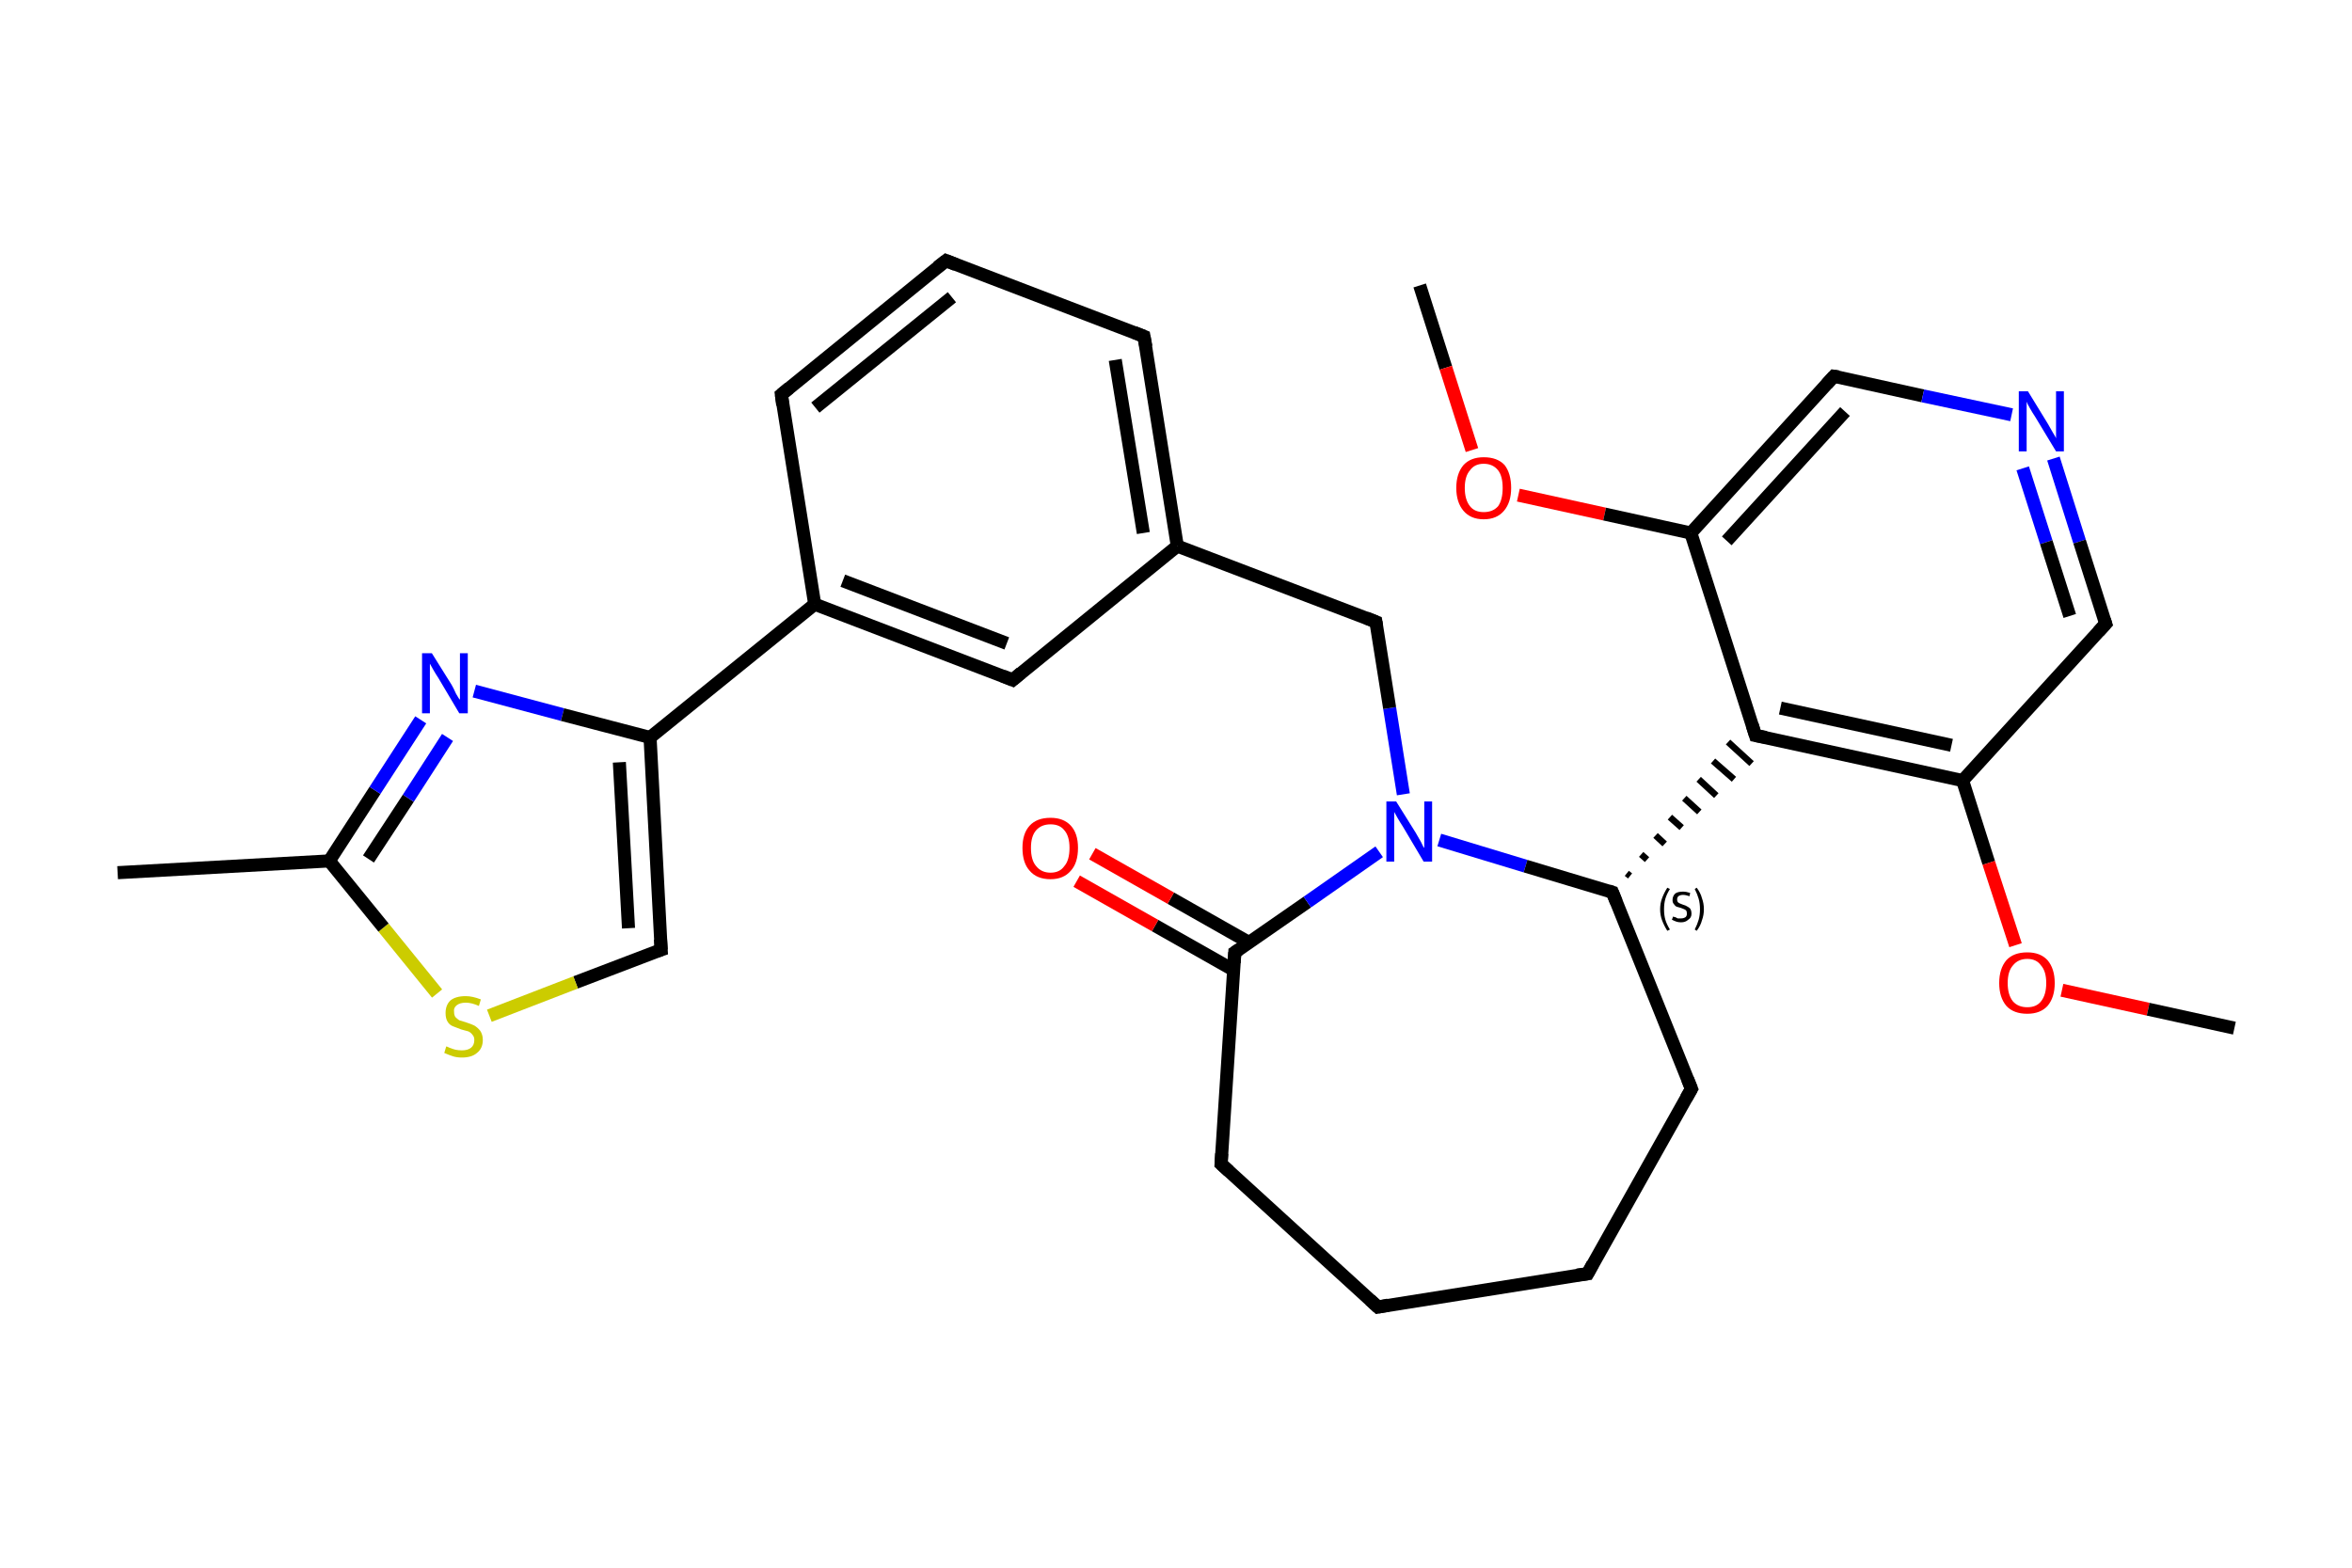 <?xml version='1.0' encoding='iso-8859-1'?>
<svg version='1.1' baseProfile='full'
              xmlns='http://www.w3.org/2000/svg'
                      xmlns:rdkit='http://www.rdkit.org/xml'
                      xmlns:xlink='http://www.w3.org/1999/xlink'
                  xml:space='preserve'
width='360px' height='240px' viewBox='0 0 360 240'>
<!-- END OF HEADER -->
<rect style='opacity:1.0;fill:#FFFFFF;stroke:none' width='360.0' height='240.0' x='0.0' y='0.0'> </rect>
<path class='bond-0 atom-0 atom-1' d='M 217.3,43.7 L 221.3,56.3' style='fill:none;fill-rule:evenodd;stroke:#000000;stroke-width:2.0px;stroke-linecap:butt;stroke-linejoin:miter;stroke-opacity:1' />
<path class='bond-0 atom-0 atom-1' d='M 221.3,56.3 L 225.3,68.9' style='fill:none;fill-rule:evenodd;stroke:#FF0000;stroke-width:2.0px;stroke-linecap:butt;stroke-linejoin:miter;stroke-opacity:1' />
<path class='bond-1 atom-1 atom-2' d='M 232.4,75.8 L 245.6,78.7' style='fill:none;fill-rule:evenodd;stroke:#FF0000;stroke-width:2.0px;stroke-linecap:butt;stroke-linejoin:miter;stroke-opacity:1' />
<path class='bond-1 atom-1 atom-2' d='M 245.6,78.7 L 258.8,81.6' style='fill:none;fill-rule:evenodd;stroke:#000000;stroke-width:2.0px;stroke-linecap:butt;stroke-linejoin:miter;stroke-opacity:1' />
<path class='bond-2 atom-2 atom-3' d='M 258.8,81.6 L 280.7,57.6' style='fill:none;fill-rule:evenodd;stroke:#000000;stroke-width:2.0px;stroke-linecap:butt;stroke-linejoin:miter;stroke-opacity:1' />
<path class='bond-2 atom-2 atom-3' d='M 264.3,82.8 L 282.4,63.0' style='fill:none;fill-rule:evenodd;stroke:#000000;stroke-width:2.0px;stroke-linecap:butt;stroke-linejoin:miter;stroke-opacity:1' />
<path class='bond-3 atom-3 atom-4' d='M 280.7,57.6 L 294.3,60.6' style='fill:none;fill-rule:evenodd;stroke:#000000;stroke-width:2.0px;stroke-linecap:butt;stroke-linejoin:miter;stroke-opacity:1' />
<path class='bond-3 atom-3 atom-4' d='M 294.3,60.6 L 307.9,63.5' style='fill:none;fill-rule:evenodd;stroke:#0000FF;stroke-width:2.0px;stroke-linecap:butt;stroke-linejoin:miter;stroke-opacity:1' />
<path class='bond-4 atom-4 atom-5' d='M 314.3,70.2 L 318.3,82.9' style='fill:none;fill-rule:evenodd;stroke:#0000FF;stroke-width:2.0px;stroke-linecap:butt;stroke-linejoin:miter;stroke-opacity:1' />
<path class='bond-4 atom-4 atom-5' d='M 318.3,82.9 L 322.3,95.5' style='fill:none;fill-rule:evenodd;stroke:#000000;stroke-width:2.0px;stroke-linecap:butt;stroke-linejoin:miter;stroke-opacity:1' />
<path class='bond-4 atom-4 atom-5' d='M 309.6,71.7 L 313.2,83.0' style='fill:none;fill-rule:evenodd;stroke:#0000FF;stroke-width:2.0px;stroke-linecap:butt;stroke-linejoin:miter;stroke-opacity:1' />
<path class='bond-4 atom-4 atom-5' d='M 313.2,83.0 L 316.8,94.3' style='fill:none;fill-rule:evenodd;stroke:#000000;stroke-width:2.0px;stroke-linecap:butt;stroke-linejoin:miter;stroke-opacity:1' />
<path class='bond-5 atom-5 atom-6' d='M 322.3,95.5 L 300.4,119.5' style='fill:none;fill-rule:evenodd;stroke:#000000;stroke-width:2.0px;stroke-linecap:butt;stroke-linejoin:miter;stroke-opacity:1' />
<path class='bond-6 atom-6 atom-7' d='M 300.4,119.5 L 304.4,132.1' style='fill:none;fill-rule:evenodd;stroke:#000000;stroke-width:2.0px;stroke-linecap:butt;stroke-linejoin:miter;stroke-opacity:1' />
<path class='bond-6 atom-6 atom-7' d='M 304.4,132.1 L 308.5,144.7' style='fill:none;fill-rule:evenodd;stroke:#FF0000;stroke-width:2.0px;stroke-linecap:butt;stroke-linejoin:miter;stroke-opacity:1' />
<path class='bond-7 atom-7 atom-8' d='M 315.6,151.6 L 328.8,154.5' style='fill:none;fill-rule:evenodd;stroke:#FF0000;stroke-width:2.0px;stroke-linecap:butt;stroke-linejoin:miter;stroke-opacity:1' />
<path class='bond-7 atom-7 atom-8' d='M 328.8,154.5 L 342.0,157.4' style='fill:none;fill-rule:evenodd;stroke:#000000;stroke-width:2.0px;stroke-linecap:butt;stroke-linejoin:miter;stroke-opacity:1' />
<path class='bond-8 atom-6 atom-9' d='M 300.4,119.5 L 268.7,112.6' style='fill:none;fill-rule:evenodd;stroke:#000000;stroke-width:2.0px;stroke-linecap:butt;stroke-linejoin:miter;stroke-opacity:1' />
<path class='bond-8 atom-6 atom-9' d='M 298.7,114.1 L 272.5,108.4' style='fill:none;fill-rule:evenodd;stroke:#000000;stroke-width:2.0px;stroke-linecap:butt;stroke-linejoin:miter;stroke-opacity:1' />
<path class='bond-9 atom-10 atom-9' d='M 249.5,134.1 L 249.0,133.7' style='fill:none;fill-rule:evenodd;stroke:#000000;stroke-width:1.0px;stroke-linecap:butt;stroke-linejoin:miter;stroke-opacity:1' />
<path class='bond-9 atom-10 atom-9' d='M 252.1,131.6 L 251.2,130.8' style='fill:none;fill-rule:evenodd;stroke:#000000;stroke-width:1.0px;stroke-linecap:butt;stroke-linejoin:miter;stroke-opacity:1' />
<path class='bond-9 atom-10 atom-9' d='M 254.8,129.2 L 253.4,127.9' style='fill:none;fill-rule:evenodd;stroke:#000000;stroke-width:1.0px;stroke-linecap:butt;stroke-linejoin:miter;stroke-opacity:1' />
<path class='bond-9 atom-10 atom-9' d='M 257.4,126.7 L 255.6,125.1' style='fill:none;fill-rule:evenodd;stroke:#000000;stroke-width:1.0px;stroke-linecap:butt;stroke-linejoin:miter;stroke-opacity:1' />
<path class='bond-9 atom-10 atom-9' d='M 260.1,124.3 L 257.8,122.2' style='fill:none;fill-rule:evenodd;stroke:#000000;stroke-width:1.0px;stroke-linecap:butt;stroke-linejoin:miter;stroke-opacity:1' />
<path class='bond-9 atom-10 atom-9' d='M 262.7,121.8 L 260.0,119.3' style='fill:none;fill-rule:evenodd;stroke:#000000;stroke-width:1.0px;stroke-linecap:butt;stroke-linejoin:miter;stroke-opacity:1' />
<path class='bond-9 atom-10 atom-9' d='M 265.4,119.3 L 262.2,116.5' style='fill:none;fill-rule:evenodd;stroke:#000000;stroke-width:1.0px;stroke-linecap:butt;stroke-linejoin:miter;stroke-opacity:1' />
<path class='bond-9 atom-10 atom-9' d='M 268.1,116.9 L 264.5,113.6' style='fill:none;fill-rule:evenodd;stroke:#000000;stroke-width:1.0px;stroke-linecap:butt;stroke-linejoin:miter;stroke-opacity:1' />
<path class='bond-10 atom-10 atom-11' d='M 246.8,136.6 L 258.9,166.7' style='fill:none;fill-rule:evenodd;stroke:#000000;stroke-width:2.0px;stroke-linecap:butt;stroke-linejoin:miter;stroke-opacity:1' />
<path class='bond-11 atom-11 atom-12' d='M 258.9,166.7 L 243.0,195.0' style='fill:none;fill-rule:evenodd;stroke:#000000;stroke-width:2.0px;stroke-linecap:butt;stroke-linejoin:miter;stroke-opacity:1' />
<path class='bond-12 atom-12 atom-13' d='M 243.0,195.0 L 210.9,200.1' style='fill:none;fill-rule:evenodd;stroke:#000000;stroke-width:2.0px;stroke-linecap:butt;stroke-linejoin:miter;stroke-opacity:1' />
<path class='bond-13 atom-13 atom-14' d='M 210.9,200.1 L 186.9,178.2' style='fill:none;fill-rule:evenodd;stroke:#000000;stroke-width:2.0px;stroke-linecap:butt;stroke-linejoin:miter;stroke-opacity:1' />
<path class='bond-14 atom-14 atom-15' d='M 186.9,178.2 L 189.0,145.8' style='fill:none;fill-rule:evenodd;stroke:#000000;stroke-width:2.0px;stroke-linecap:butt;stroke-linejoin:miter;stroke-opacity:1' />
<path class='bond-15 atom-15 atom-16' d='M 191.2,144.3 L 179.2,137.5' style='fill:none;fill-rule:evenodd;stroke:#000000;stroke-width:2.0px;stroke-linecap:butt;stroke-linejoin:miter;stroke-opacity:1' />
<path class='bond-15 atom-15 atom-16' d='M 179.2,137.5 L 167.2,130.7' style='fill:none;fill-rule:evenodd;stroke:#FF0000;stroke-width:2.0px;stroke-linecap:butt;stroke-linejoin:miter;stroke-opacity:1' />
<path class='bond-15 atom-15 atom-16' d='M 188.8,148.5 L 176.8,141.7' style='fill:none;fill-rule:evenodd;stroke:#000000;stroke-width:2.0px;stroke-linecap:butt;stroke-linejoin:miter;stroke-opacity:1' />
<path class='bond-15 atom-15 atom-16' d='M 176.8,141.7 L 164.8,134.9' style='fill:none;fill-rule:evenodd;stroke:#FF0000;stroke-width:2.0px;stroke-linecap:butt;stroke-linejoin:miter;stroke-opacity:1' />
<path class='bond-16 atom-15 atom-17' d='M 189.0,145.8 L 200.1,138.1' style='fill:none;fill-rule:evenodd;stroke:#000000;stroke-width:2.0px;stroke-linecap:butt;stroke-linejoin:miter;stroke-opacity:1' />
<path class='bond-16 atom-15 atom-17' d='M 200.1,138.1 L 211.1,130.4' style='fill:none;fill-rule:evenodd;stroke:#0000FF;stroke-width:2.0px;stroke-linecap:butt;stroke-linejoin:miter;stroke-opacity:1' />
<path class='bond-17 atom-17 atom-18' d='M 214.8,121.6 L 212.7,108.4' style='fill:none;fill-rule:evenodd;stroke:#0000FF;stroke-width:2.0px;stroke-linecap:butt;stroke-linejoin:miter;stroke-opacity:1' />
<path class='bond-17 atom-17 atom-18' d='M 212.7,108.4 L 210.6,95.2' style='fill:none;fill-rule:evenodd;stroke:#000000;stroke-width:2.0px;stroke-linecap:butt;stroke-linejoin:miter;stroke-opacity:1' />
<path class='bond-18 atom-18 atom-19' d='M 210.6,95.2 L 180.2,83.6' style='fill:none;fill-rule:evenodd;stroke:#000000;stroke-width:2.0px;stroke-linecap:butt;stroke-linejoin:miter;stroke-opacity:1' />
<path class='bond-19 atom-19 atom-20' d='M 180.2,83.6 L 175.1,51.5' style='fill:none;fill-rule:evenodd;stroke:#000000;stroke-width:2.0px;stroke-linecap:butt;stroke-linejoin:miter;stroke-opacity:1' />
<path class='bond-19 atom-19 atom-20' d='M 175.0,81.6 L 170.7,55.1' style='fill:none;fill-rule:evenodd;stroke:#000000;stroke-width:2.0px;stroke-linecap:butt;stroke-linejoin:miter;stroke-opacity:1' />
<path class='bond-20 atom-20 atom-21' d='M 175.1,51.5 L 144.8,39.9' style='fill:none;fill-rule:evenodd;stroke:#000000;stroke-width:2.0px;stroke-linecap:butt;stroke-linejoin:miter;stroke-opacity:1' />
<path class='bond-21 atom-21 atom-22' d='M 144.8,39.9 L 119.6,60.4' style='fill:none;fill-rule:evenodd;stroke:#000000;stroke-width:2.0px;stroke-linecap:butt;stroke-linejoin:miter;stroke-opacity:1' />
<path class='bond-21 atom-21 atom-22' d='M 145.7,45.5 L 124.8,62.4' style='fill:none;fill-rule:evenodd;stroke:#000000;stroke-width:2.0px;stroke-linecap:butt;stroke-linejoin:miter;stroke-opacity:1' />
<path class='bond-22 atom-22 atom-23' d='M 119.6,60.4 L 124.7,92.5' style='fill:none;fill-rule:evenodd;stroke:#000000;stroke-width:2.0px;stroke-linecap:butt;stroke-linejoin:miter;stroke-opacity:1' />
<path class='bond-23 atom-23 atom-24' d='M 124.7,92.5 L 99.5,112.9' style='fill:none;fill-rule:evenodd;stroke:#000000;stroke-width:2.0px;stroke-linecap:butt;stroke-linejoin:miter;stroke-opacity:1' />
<path class='bond-24 atom-24 atom-25' d='M 99.5,112.9 L 101.2,145.4' style='fill:none;fill-rule:evenodd;stroke:#000000;stroke-width:2.0px;stroke-linecap:butt;stroke-linejoin:miter;stroke-opacity:1' />
<path class='bond-24 atom-24 atom-25' d='M 94.8,116.7 L 96.2,142.1' style='fill:none;fill-rule:evenodd;stroke:#000000;stroke-width:2.0px;stroke-linecap:butt;stroke-linejoin:miter;stroke-opacity:1' />
<path class='bond-25 atom-25 atom-26' d='M 101.2,145.4 L 88.1,150.4' style='fill:none;fill-rule:evenodd;stroke:#000000;stroke-width:2.0px;stroke-linecap:butt;stroke-linejoin:miter;stroke-opacity:1' />
<path class='bond-25 atom-25 atom-26' d='M 88.1,150.4 L 74.9,155.5' style='fill:none;fill-rule:evenodd;stroke:#CCCC00;stroke-width:2.0px;stroke-linecap:butt;stroke-linejoin:miter;stroke-opacity:1' />
<path class='bond-26 atom-26 atom-27' d='M 66.9,152.1 L 58.7,142.0' style='fill:none;fill-rule:evenodd;stroke:#CCCC00;stroke-width:2.0px;stroke-linecap:butt;stroke-linejoin:miter;stroke-opacity:1' />
<path class='bond-26 atom-26 atom-27' d='M 58.7,142.0 L 50.4,131.8' style='fill:none;fill-rule:evenodd;stroke:#000000;stroke-width:2.0px;stroke-linecap:butt;stroke-linejoin:miter;stroke-opacity:1' />
<path class='bond-27 atom-27 atom-28' d='M 50.4,131.8 L 18.0,133.6' style='fill:none;fill-rule:evenodd;stroke:#000000;stroke-width:2.0px;stroke-linecap:butt;stroke-linejoin:miter;stroke-opacity:1' />
<path class='bond-28 atom-27 atom-29' d='M 50.4,131.8 L 57.4,121.0' style='fill:none;fill-rule:evenodd;stroke:#000000;stroke-width:2.0px;stroke-linecap:butt;stroke-linejoin:miter;stroke-opacity:1' />
<path class='bond-28 atom-27 atom-29' d='M 57.4,121.0 L 64.4,110.2' style='fill:none;fill-rule:evenodd;stroke:#0000FF;stroke-width:2.0px;stroke-linecap:butt;stroke-linejoin:miter;stroke-opacity:1' />
<path class='bond-28 atom-27 atom-29' d='M 56.4,131.5 L 62.5,122.2' style='fill:none;fill-rule:evenodd;stroke:#000000;stroke-width:2.0px;stroke-linecap:butt;stroke-linejoin:miter;stroke-opacity:1' />
<path class='bond-28 atom-27 atom-29' d='M 62.5,122.2 L 68.5,112.9' style='fill:none;fill-rule:evenodd;stroke:#0000FF;stroke-width:2.0px;stroke-linecap:butt;stroke-linejoin:miter;stroke-opacity:1' />
<path class='bond-29 atom-23 atom-30' d='M 124.7,92.5 L 155.0,104.1' style='fill:none;fill-rule:evenodd;stroke:#000000;stroke-width:2.0px;stroke-linecap:butt;stroke-linejoin:miter;stroke-opacity:1' />
<path class='bond-29 atom-23 atom-30' d='M 129.0,88.9 L 154.1,98.5' style='fill:none;fill-rule:evenodd;stroke:#000000;stroke-width:2.0px;stroke-linecap:butt;stroke-linejoin:miter;stroke-opacity:1' />
<path class='bond-30 atom-9 atom-2' d='M 268.7,112.6 L 258.8,81.6' style='fill:none;fill-rule:evenodd;stroke:#000000;stroke-width:2.0px;stroke-linecap:butt;stroke-linejoin:miter;stroke-opacity:1' />
<path class='bond-31 atom-17 atom-10' d='M 220.3,128.6 L 233.5,132.6' style='fill:none;fill-rule:evenodd;stroke:#0000FF;stroke-width:2.0px;stroke-linecap:butt;stroke-linejoin:miter;stroke-opacity:1' />
<path class='bond-31 atom-17 atom-10' d='M 233.5,132.6 L 246.8,136.6' style='fill:none;fill-rule:evenodd;stroke:#000000;stroke-width:2.0px;stroke-linecap:butt;stroke-linejoin:miter;stroke-opacity:1' />
<path class='bond-32 atom-30 atom-19' d='M 155.0,104.1 L 180.2,83.6' style='fill:none;fill-rule:evenodd;stroke:#000000;stroke-width:2.0px;stroke-linecap:butt;stroke-linejoin:miter;stroke-opacity:1' />
<path class='bond-33 atom-29 atom-24' d='M 72.6,105.8 L 86.1,109.4' style='fill:none;fill-rule:evenodd;stroke:#0000FF;stroke-width:2.0px;stroke-linecap:butt;stroke-linejoin:miter;stroke-opacity:1' />
<path class='bond-33 atom-29 atom-24' d='M 86.1,109.4 L 99.5,112.9' style='fill:none;fill-rule:evenodd;stroke:#000000;stroke-width:2.0px;stroke-linecap:butt;stroke-linejoin:miter;stroke-opacity:1' />
<path d='M 279.6,58.8 L 280.7,57.6 L 281.4,57.7' style='fill:none;stroke:#000000;stroke-width:2.0px;stroke-linecap:butt;stroke-linejoin:miter;stroke-opacity:1;' />
<path d='M 322.1,94.9 L 322.3,95.5 L 321.2,96.7' style='fill:none;stroke:#000000;stroke-width:2.0px;stroke-linecap:butt;stroke-linejoin:miter;stroke-opacity:1;' />
<path d='M 270.3,112.9 L 268.7,112.6 L 268.2,111.0' style='fill:none;stroke:#000000;stroke-width:2.0px;stroke-linecap:butt;stroke-linejoin:miter;stroke-opacity:1;' />
<path d='M 247.4,138.1 L 246.8,136.6 L 246.2,136.4' style='fill:none;stroke:#000000;stroke-width:2.0px;stroke-linecap:butt;stroke-linejoin:miter;stroke-opacity:1;' />
<path d='M 258.3,165.2 L 258.9,166.7 L 258.1,168.1' style='fill:none;stroke:#000000;stroke-width:2.0px;stroke-linecap:butt;stroke-linejoin:miter;stroke-opacity:1;' />
<path d='M 243.8,193.5 L 243.0,195.0 L 241.4,195.2' style='fill:none;stroke:#000000;stroke-width:2.0px;stroke-linecap:butt;stroke-linejoin:miter;stroke-opacity:1;' />
<path d='M 212.5,199.8 L 210.9,200.1 L 209.7,199.0' style='fill:none;stroke:#000000;stroke-width:2.0px;stroke-linecap:butt;stroke-linejoin:miter;stroke-opacity:1;' />
<path d='M 188.1,179.3 L 186.9,178.2 L 187.0,176.6' style='fill:none;stroke:#000000;stroke-width:2.0px;stroke-linecap:butt;stroke-linejoin:miter;stroke-opacity:1;' />
<path d='M 188.9,147.4 L 189.0,145.8 L 189.6,145.4' style='fill:none;stroke:#000000;stroke-width:2.0px;stroke-linecap:butt;stroke-linejoin:miter;stroke-opacity:1;' />
<path d='M 210.7,95.8 L 210.6,95.2 L 209.1,94.6' style='fill:none;stroke:#000000;stroke-width:2.0px;stroke-linecap:butt;stroke-linejoin:miter;stroke-opacity:1;' />
<path d='M 175.4,53.1 L 175.1,51.5 L 173.6,50.9' style='fill:none;stroke:#000000;stroke-width:2.0px;stroke-linecap:butt;stroke-linejoin:miter;stroke-opacity:1;' />
<path d='M 146.3,40.5 L 144.8,39.9 L 143.5,40.9' style='fill:none;stroke:#000000;stroke-width:2.0px;stroke-linecap:butt;stroke-linejoin:miter;stroke-opacity:1;' />
<path d='M 120.8,59.4 L 119.6,60.4 L 119.8,62.0' style='fill:none;stroke:#000000;stroke-width:2.0px;stroke-linecap:butt;stroke-linejoin:miter;stroke-opacity:1;' />
<path d='M 101.1,143.8 L 101.2,145.4 L 100.6,145.6' style='fill:none;stroke:#000000;stroke-width:2.0px;stroke-linecap:butt;stroke-linejoin:miter;stroke-opacity:1;' />
<path d='M 153.5,103.5 L 155.0,104.1 L 156.3,103.0' style='fill:none;stroke:#000000;stroke-width:2.0px;stroke-linecap:butt;stroke-linejoin:miter;stroke-opacity:1;' />
<path class='atom-1' d='M 222.9 74.7
Q 222.9 72.5, 224.0 71.2
Q 225.1 70.0, 227.1 70.0
Q 229.2 70.0, 230.3 71.2
Q 231.3 72.5, 231.3 74.7
Q 231.3 76.9, 230.2 78.2
Q 229.1 79.5, 227.1 79.5
Q 225.1 79.5, 224.0 78.2
Q 222.9 76.9, 222.9 74.7
M 227.1 78.4
Q 228.5 78.4, 229.3 77.5
Q 230.0 76.5, 230.0 74.7
Q 230.0 72.9, 229.3 72.0
Q 228.5 71.0, 227.1 71.0
Q 225.7 71.0, 225.0 72.0
Q 224.2 72.9, 224.2 74.7
Q 224.2 76.5, 225.0 77.5
Q 225.7 78.4, 227.1 78.4
' fill='#FF0000'/>
<path class='atom-4' d='M 310.4 59.9
L 313.4 64.8
Q 313.7 65.3, 314.2 66.2
Q 314.7 67.0, 314.7 67.1
L 314.7 59.9
L 315.9 59.9
L 315.9 69.1
L 314.7 69.1
L 311.5 63.8
Q 311.1 63.2, 310.7 62.5
Q 310.3 61.8, 310.2 61.5
L 310.2 69.1
L 309.0 69.1
L 309.0 59.9
L 310.4 59.9
' fill='#0000FF'/>
<path class='atom-7' d='M 306.0 150.5
Q 306.0 148.3, 307.1 147.0
Q 308.2 145.8, 310.3 145.8
Q 312.3 145.8, 313.4 147.0
Q 314.5 148.3, 314.5 150.5
Q 314.5 152.7, 313.4 154.0
Q 312.3 155.2, 310.3 155.2
Q 308.2 155.2, 307.1 154.0
Q 306.0 152.7, 306.0 150.5
M 310.3 154.2
Q 311.7 154.2, 312.4 153.3
Q 313.2 152.3, 313.2 150.5
Q 313.2 148.7, 312.4 147.8
Q 311.7 146.8, 310.3 146.8
Q 308.9 146.8, 308.1 147.8
Q 307.3 148.7, 307.3 150.5
Q 307.3 152.3, 308.1 153.3
Q 308.9 154.2, 310.3 154.2
' fill='#FF0000'/>
<path class='atom-16' d='M 156.5 129.8
Q 156.5 127.6, 157.6 126.4
Q 158.7 125.2, 160.8 125.2
Q 162.8 125.2, 163.9 126.4
Q 165.0 127.6, 165.0 129.8
Q 165.0 132.1, 163.9 133.3
Q 162.8 134.6, 160.8 134.6
Q 158.7 134.6, 157.6 133.3
Q 156.5 132.1, 156.5 129.8
M 160.8 133.6
Q 162.2 133.6, 162.9 132.6
Q 163.7 131.7, 163.7 129.8
Q 163.7 128.0, 162.9 127.1
Q 162.2 126.2, 160.8 126.2
Q 159.4 126.2, 158.6 127.1
Q 157.8 128.0, 157.8 129.8
Q 157.8 131.7, 158.6 132.6
Q 159.4 133.6, 160.8 133.6
' fill='#FF0000'/>
<path class='atom-17' d='M 213.7 122.7
L 216.7 127.5
Q 217.0 128.0, 217.5 128.9
Q 217.9 129.8, 218.0 129.8
L 218.0 122.7
L 219.2 122.7
L 219.2 131.9
L 217.9 131.9
L 214.7 126.5
Q 214.3 125.9, 213.9 125.2
Q 213.5 124.5, 213.4 124.3
L 213.4 131.9
L 212.2 131.9
L 212.2 122.7
L 213.7 122.7
' fill='#0000FF'/>
<path class='atom-26' d='M 68.3 160.2
Q 68.4 160.2, 68.8 160.4
Q 69.3 160.6, 69.7 160.7
Q 70.2 160.8, 70.7 160.8
Q 71.6 160.8, 72.1 160.4
Q 72.6 160.0, 72.6 159.2
Q 72.6 158.7, 72.3 158.4
Q 72.1 158.1, 71.7 157.9
Q 71.3 157.8, 70.6 157.6
Q 69.8 157.3, 69.3 157.1
Q 68.8 156.9, 68.5 156.4
Q 68.2 155.9, 68.2 155.1
Q 68.2 153.9, 68.9 153.2
Q 69.7 152.5, 71.3 152.5
Q 72.3 152.5, 73.6 153.0
L 73.3 154.0
Q 72.2 153.5, 71.3 153.5
Q 70.4 153.5, 69.9 153.9
Q 69.4 154.3, 69.5 154.9
Q 69.5 155.4, 69.7 155.7
Q 70.0 156.0, 70.3 156.2
Q 70.7 156.3, 71.3 156.5
Q 72.2 156.8, 72.6 157.0
Q 73.1 157.3, 73.5 157.8
Q 73.9 158.4, 73.9 159.2
Q 73.9 160.5, 73.0 161.2
Q 72.2 161.9, 70.7 161.9
Q 69.9 161.9, 69.3 161.7
Q 68.7 161.5, 68.0 161.2
L 68.3 160.2
' fill='#CCCC00'/>
<path class='atom-29' d='M 66.1 100.0
L 69.1 104.8
Q 69.4 105.3, 69.8 106.2
Q 70.3 107.1, 70.4 107.1
L 70.4 100.0
L 71.6 100.0
L 71.6 109.2
L 70.3 109.2
L 67.1 103.8
Q 66.7 103.2, 66.3 102.5
Q 65.9 101.8, 65.8 101.6
L 65.8 109.2
L 64.6 109.2
L 64.6 100.0
L 66.1 100.0
' fill='#0000FF'/>
<path class='note' d='M 254.1 139.2
Q 254.1 138.3, 254.4 137.5
Q 254.7 136.7, 255.2 135.9
L 255.6 136.1
Q 255.1 136.9, 254.9 137.6
Q 254.7 138.3, 254.7 139.2
Q 254.7 140.1, 254.9 140.8
Q 255.1 141.5, 255.6 142.3
L 255.2 142.5
Q 254.7 141.7, 254.4 140.9
Q 254.1 140.1, 254.1 139.2
' fill='#000000'/>
<path class='note' d='M 256.1 140.3
Q 256.2 140.4, 256.4 140.4
Q 256.6 140.5, 256.8 140.6
Q 257.1 140.6, 257.3 140.6
Q 257.7 140.6, 258.0 140.4
Q 258.2 140.2, 258.2 139.9
Q 258.2 139.6, 258.1 139.4
Q 258.0 139.3, 257.8 139.2
Q 257.6 139.1, 257.3 139.0
Q 256.9 138.9, 256.6 138.8
Q 256.4 138.7, 256.2 138.4
Q 256.0 138.2, 256.0 137.8
Q 256.0 137.2, 256.4 136.8
Q 256.8 136.5, 257.6 136.5
Q 258.1 136.5, 258.7 136.7
L 258.6 137.2
Q 258.0 137.0, 257.6 137.0
Q 257.2 137.0, 256.9 137.2
Q 256.7 137.4, 256.7 137.7
Q 256.7 137.9, 256.8 138.1
Q 256.9 138.2, 257.1 138.3
Q 257.3 138.4, 257.6 138.5
Q 258.0 138.6, 258.3 138.8
Q 258.5 138.9, 258.7 139.1
Q 258.9 139.4, 258.9 139.9
Q 258.9 140.5, 258.4 140.8
Q 258.0 141.2, 257.3 141.2
Q 256.9 141.2, 256.6 141.1
Q 256.3 141.0, 255.9 140.8
L 256.1 140.3
' fill='#000000'/>
<path class='note' d='M 260.8 139.2
Q 260.8 140.1, 260.5 140.9
Q 260.3 141.7, 259.7 142.5
L 259.4 142.3
Q 259.8 141.5, 260.0 140.8
Q 260.2 140.1, 260.2 139.2
Q 260.2 138.3, 260.0 137.6
Q 259.8 136.9, 259.4 136.1
L 259.7 135.9
Q 260.3 136.7, 260.5 137.5
Q 260.8 138.3, 260.8 139.2
' fill='#000000'/>
</svg>
